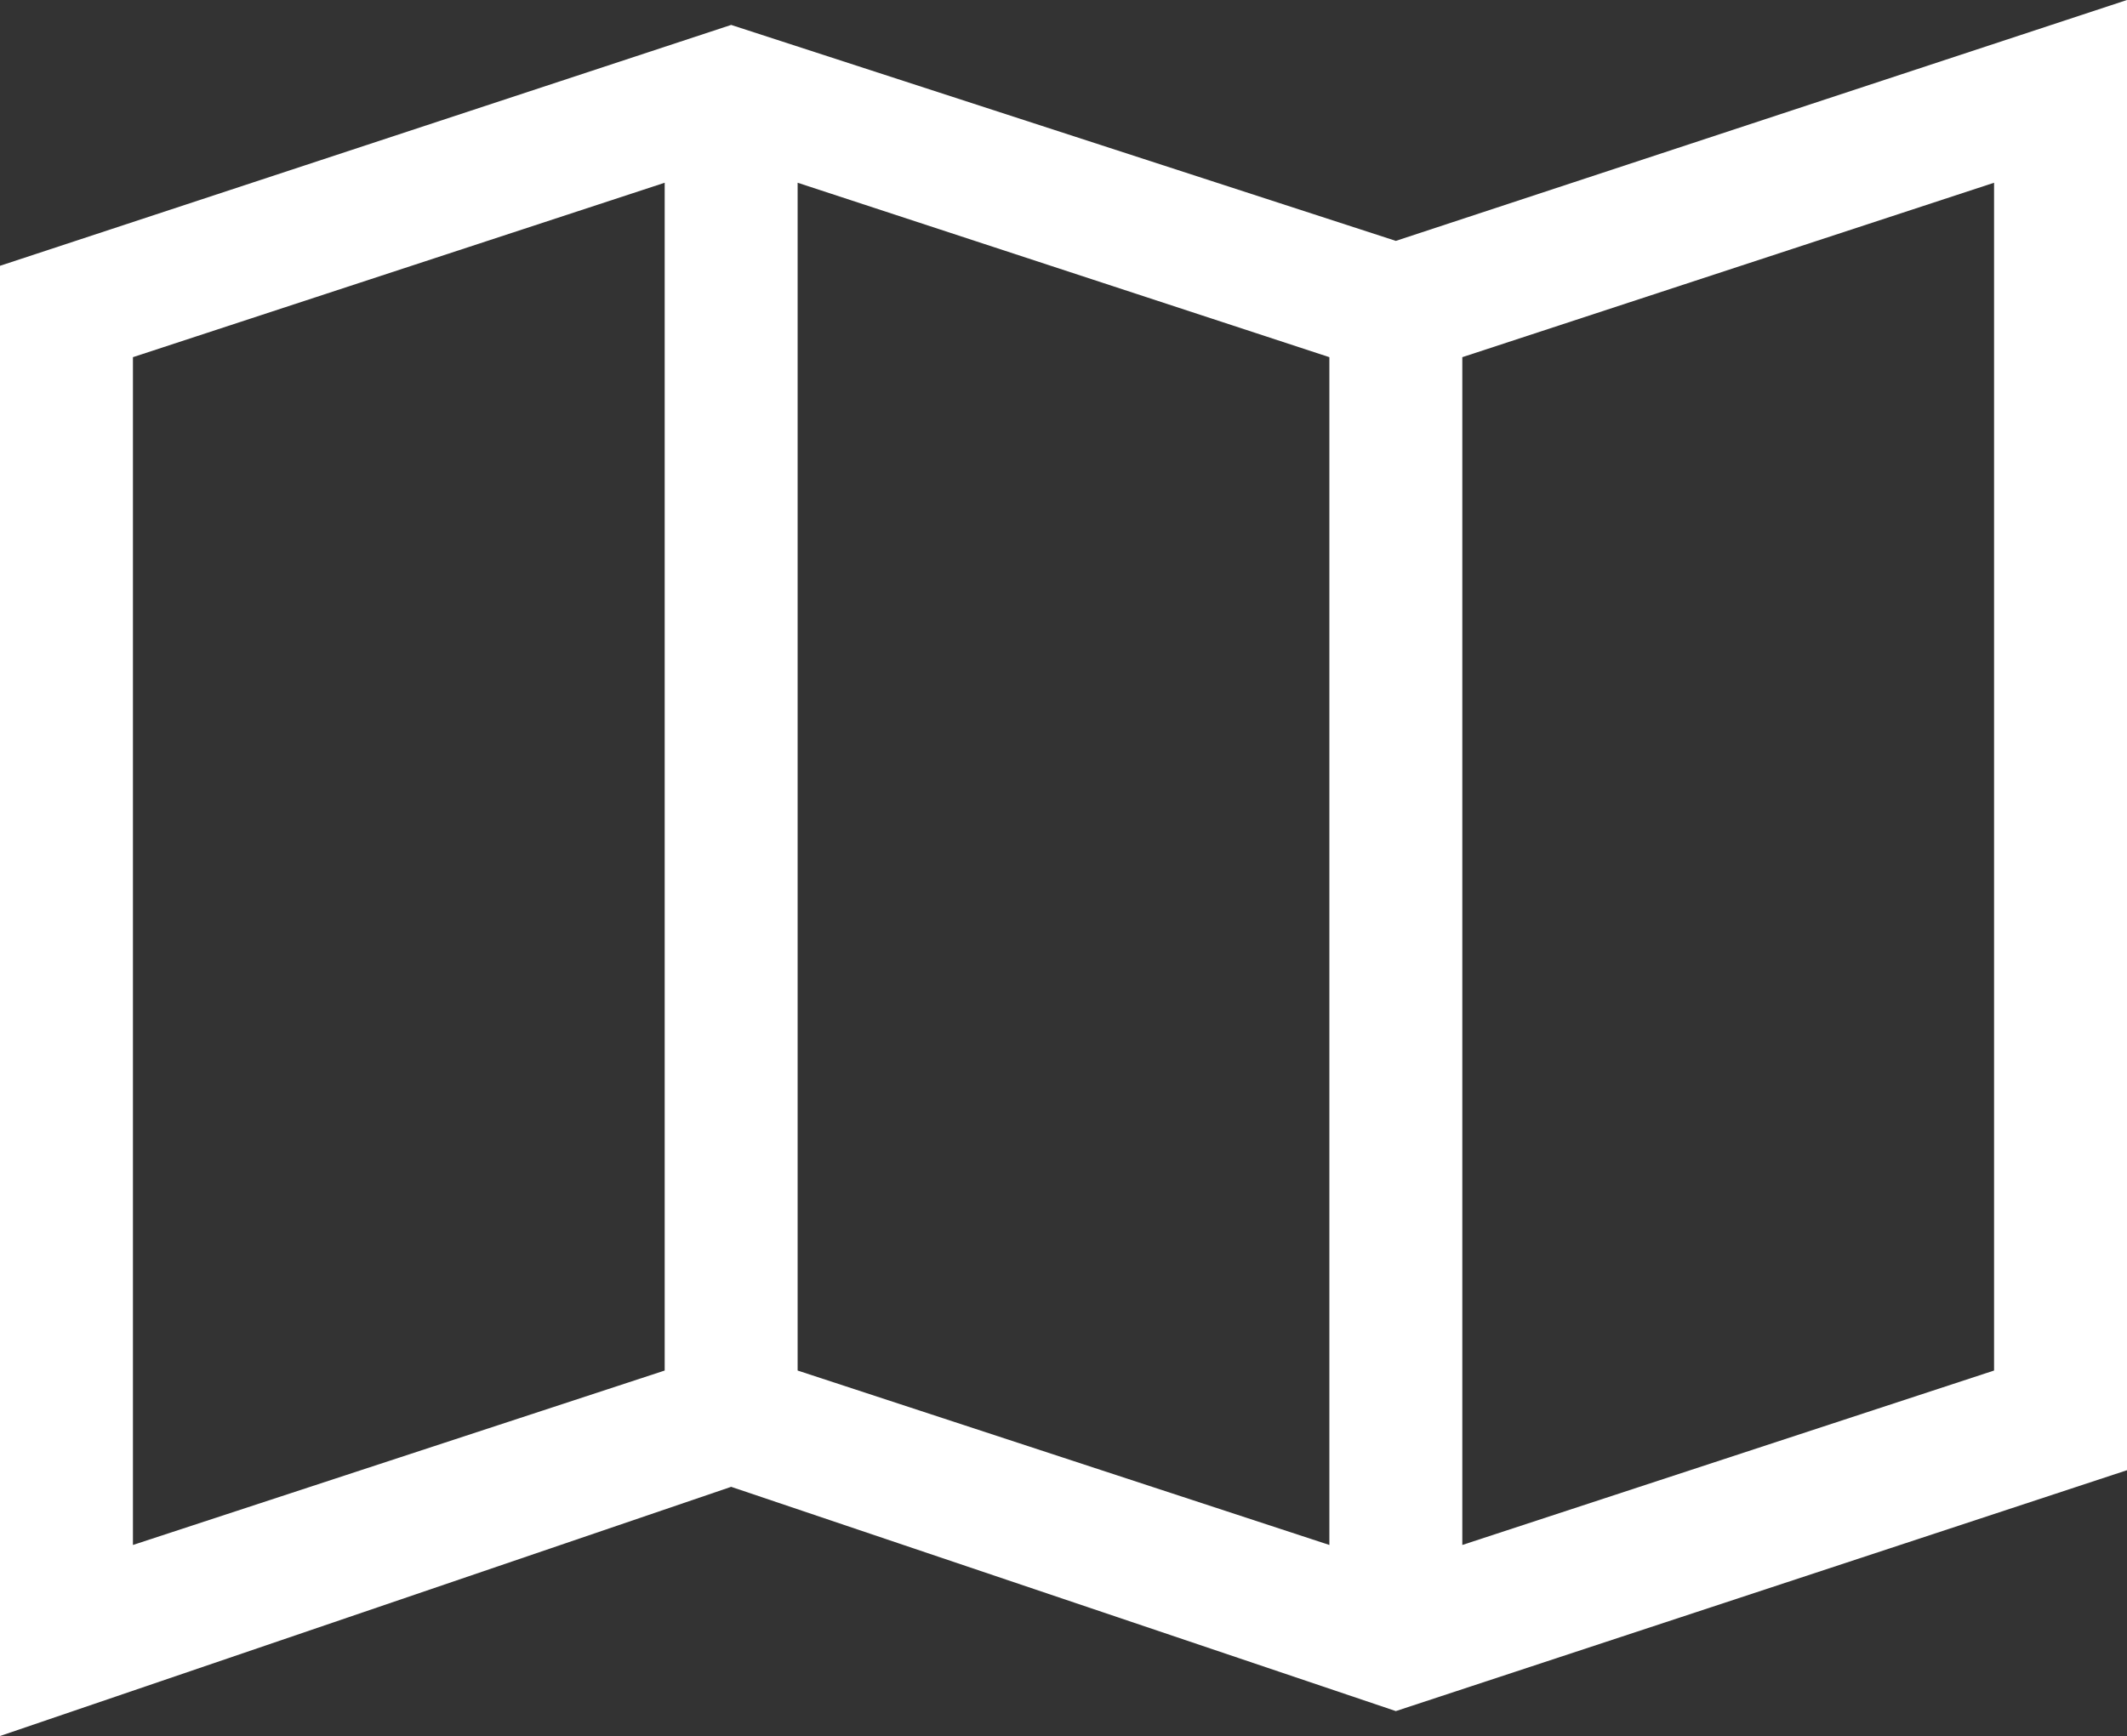 <?xml version="1.0" encoding="utf-8"?>
<!-- Generator: Adobe Illustrator 23.0.2, SVG Export Plug-In . SVG Version: 6.00 Build 0)  -->
<svg version="1.1" id="Layer_1" xmlns="http://www.w3.org/2000/svg" xmlns:xlink="http://www.w3.org/1999/xlink" x="0px" y="0px"
	 viewBox="0 0 25.6 20.9" style="enable-background:new 0 0 25.6 20.9;" xml:space="preserve">
<rect x="0" y="0" width="25.6" height="20.9" fill="#333333" stroke="none"/>
<style type="text/css">
	.st0{fill:#FFFFFF;}
</style>
<title>platformsAsset 40quesitons</title>
<path class="st0" d="M16.8,2.9L25.6,0v17.7l-8.8,2.9l-8-2.7L0,20.9V3.2l8.8-2.9L16.8,2.9z M1.6,4.3v14.3L8,16.5V2.2L1.6,4.3z
	 M9.6,2.2v14.3l6.4,2.1V4.3L9.6,2.2z M24,16.5V2.2l-6.4,2.1v14.3L24,16.5z"/>
</svg>
